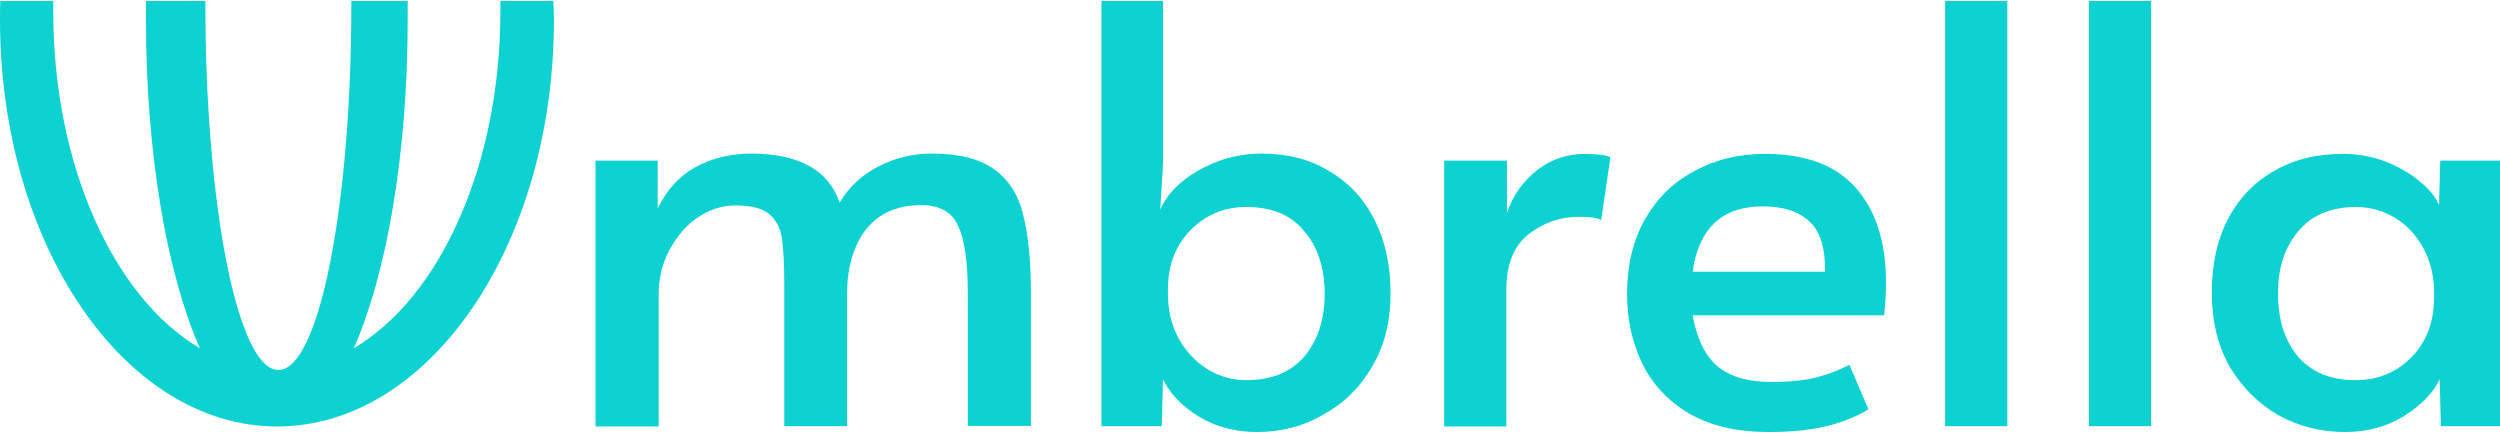 <svg width="816" height="142" viewBox="0 0 816 142" fill="none" xmlns="http://www.w3.org/2000/svg">
<path d="M180.808 6.434C180.808 79.785 140.305 139.207 90.454 139.207C40.604 139.207 0 79.685 0 6.434C0 4.33 0 2.325 0.101 0.321H17.387C17.387 1.424 17.387 2.526 17.387 3.728C17.387 54.232 37.287 97.221 65.228 113.655C54.574 89.505 47.639 50.424 47.639 6.434C47.639 4.43 47.639 2.426 47.639 0.321H67.037V1.524C67.037 67.159 77.59 120.469 90.756 120.769H90.856C90.957 120.769 91.058 120.769 91.158 120.769C104.224 120.068 114.676 66.958 114.676 1.524V0.321H133.069C133.069 2.325 133.069 4.33 133.069 6.434C133.069 50.525 126.134 89.505 115.48 113.655C143.421 97.221 163.321 54.232 163.321 3.728C163.321 2.626 163.321 1.424 163.321 0.321H180.607C180.708 2.325 180.808 4.33 180.808 6.434Z" fill="#0ED1D1"/>
<path d="M194.176 52.428H214.679V68.061C217.493 62.148 221.513 57.639 226.84 54.633C232.267 51.627 238.498 50.124 245.433 50.124C261.012 50.224 270.459 55.635 274.077 66.157C276.891 61.247 281.012 57.339 286.54 54.433C292.068 51.527 297.997 50.124 304.128 50.124C313.174 50.124 320.109 51.928 324.732 55.435C329.355 58.842 332.471 63.752 333.978 70.165C335.586 76.478 336.491 84.996 336.491 95.617V139.007H315.887V95.517C315.887 85.296 314.782 77.981 312.671 73.572C310.661 69.163 306.641 66.958 300.711 66.958C292.771 66.958 286.741 69.664 282.52 75.075C278.499 80.386 276.489 87.4 276.489 96.018V139.107H255.986V92.511C255.986 85.797 255.685 80.887 255.182 77.58C254.68 74.273 253.273 71.768 251.062 69.864C248.75 67.96 245.132 67.059 240.107 67.059C235.684 67.059 231.564 68.361 227.644 71.067C223.825 73.672 220.81 77.28 218.397 81.789C216.086 86.198 214.98 91.008 214.98 96.118V139.207H194.377V52.428H194.176ZM410.262 141.011C403.226 141.011 396.794 139.307 391.166 135.9C385.638 132.393 381.718 128.385 379.607 123.775L379.205 139.107H359.506V0.321H379.607V53.731L378.703 68.462C380.814 63.451 385.035 59.142 391.166 55.635C397.497 52.028 404.332 50.124 411.669 50.124C420.211 50.124 427.749 52.028 433.981 55.936C440.413 59.744 445.338 65.055 448.755 71.969C452.172 78.783 453.881 86.699 453.881 95.718C453.881 104.937 451.871 112.953 447.85 119.667C443.931 126.481 438.604 131.692 431.971 135.299C425.337 139.207 418.101 141.011 410.262 141.011ZM406.844 124.076C415.086 124.076 421.317 121.471 425.739 116.36C430.161 111.049 432.373 104.235 432.373 95.918C432.373 87.501 430.161 80.687 425.739 75.476C421.418 70.165 415.086 67.56 406.844 67.56C399.608 67.56 393.578 70.065 388.653 75.075C383.728 79.985 381.216 86.499 381.216 94.515V95.818C381.216 101.229 382.321 106.039 384.633 110.348C387.045 114.657 390.16 117.963 393.879 120.368C397.899 122.874 402.221 124.076 406.844 124.076ZM471.369 52.428H491.872V69.464C493.882 63.652 497.198 59.042 501.721 55.535C506.244 52.028 511.47 50.224 517.299 50.224C521.319 50.224 524.134 50.625 525.641 51.326L522.626 71.868C521.52 71.067 519.008 70.766 515.189 70.766C509.259 70.766 503.832 72.67 498.907 76.478C494.083 80.286 491.671 86.298 491.671 94.615V139.207H471.369V52.428ZM577.301 141.011C566.949 141.011 558.305 139.007 551.37 134.999C544.436 130.89 539.31 125.379 535.993 118.565C532.677 111.65 531.068 104.035 531.068 95.918C531.068 86.699 532.978 78.683 536.797 71.768C540.717 64.854 546.044 59.543 552.878 55.936C559.712 52.128 567.451 50.224 575.994 50.224C589.361 50.224 599.311 53.932 605.744 61.347C612.277 68.662 615.593 78.983 615.593 92.311C615.593 95.718 615.392 99.225 614.99 102.933H552.476C553.883 110.648 556.597 116.16 560.617 119.567C564.738 122.974 570.567 124.677 577.904 124.677C583.934 124.677 588.959 124.176 592.879 123.174C596.799 122.172 600.417 120.769 603.633 119.066L609.864 133.596C606.749 135.6 602.427 137.403 597 138.907C591.572 140.309 584.939 141.011 577.301 141.011ZM595.693 88.703C595.794 80.887 594.085 75.376 590.567 72.269C587.05 68.963 582.024 67.359 575.391 67.359C562.125 67.359 554.486 74.474 552.476 88.703H595.693ZM634.89 0.321H655.192V139.107H634.89V0.321ZM681.826 0.321H702.128V139.107H681.826V0.321ZM765.446 141.011C757.607 141.011 750.37 139.207 743.637 135.5C737.104 131.692 731.777 126.481 727.757 119.667C723.837 112.753 721.927 104.636 721.927 95.517C721.927 86.499 723.636 78.482 727.053 71.768C730.571 64.954 735.596 59.643 742.028 55.936C748.461 52.128 755.999 50.224 764.743 50.224C769.768 50.224 774.492 51.126 778.914 52.829C783.336 54.633 787.055 56.838 790.07 59.443C793.085 61.948 795.095 64.453 796.1 66.958L796.502 52.428H816V139.107H796.703L796.301 123.775C794.191 128.285 790.271 132.293 784.542 135.9C778.914 139.307 772.481 141.011 765.446 141.011ZM768.863 124.076C776.1 124.076 782.13 121.571 787.055 116.661C791.979 111.65 794.492 105.037 794.492 97.02V95.718C794.492 90.306 793.386 85.497 791.075 81.188C788.763 76.879 785.748 73.572 781.828 71.167C777.909 68.762 773.587 67.56 768.964 67.56C760.923 67.56 754.592 70.165 750.169 75.476C745.747 80.687 743.536 87.4 743.536 95.718C743.536 104.135 745.647 111.049 749.968 116.26C754.391 121.471 760.622 124.076 768.863 124.076Z" fill="#0ED1D1"/>
</svg>
